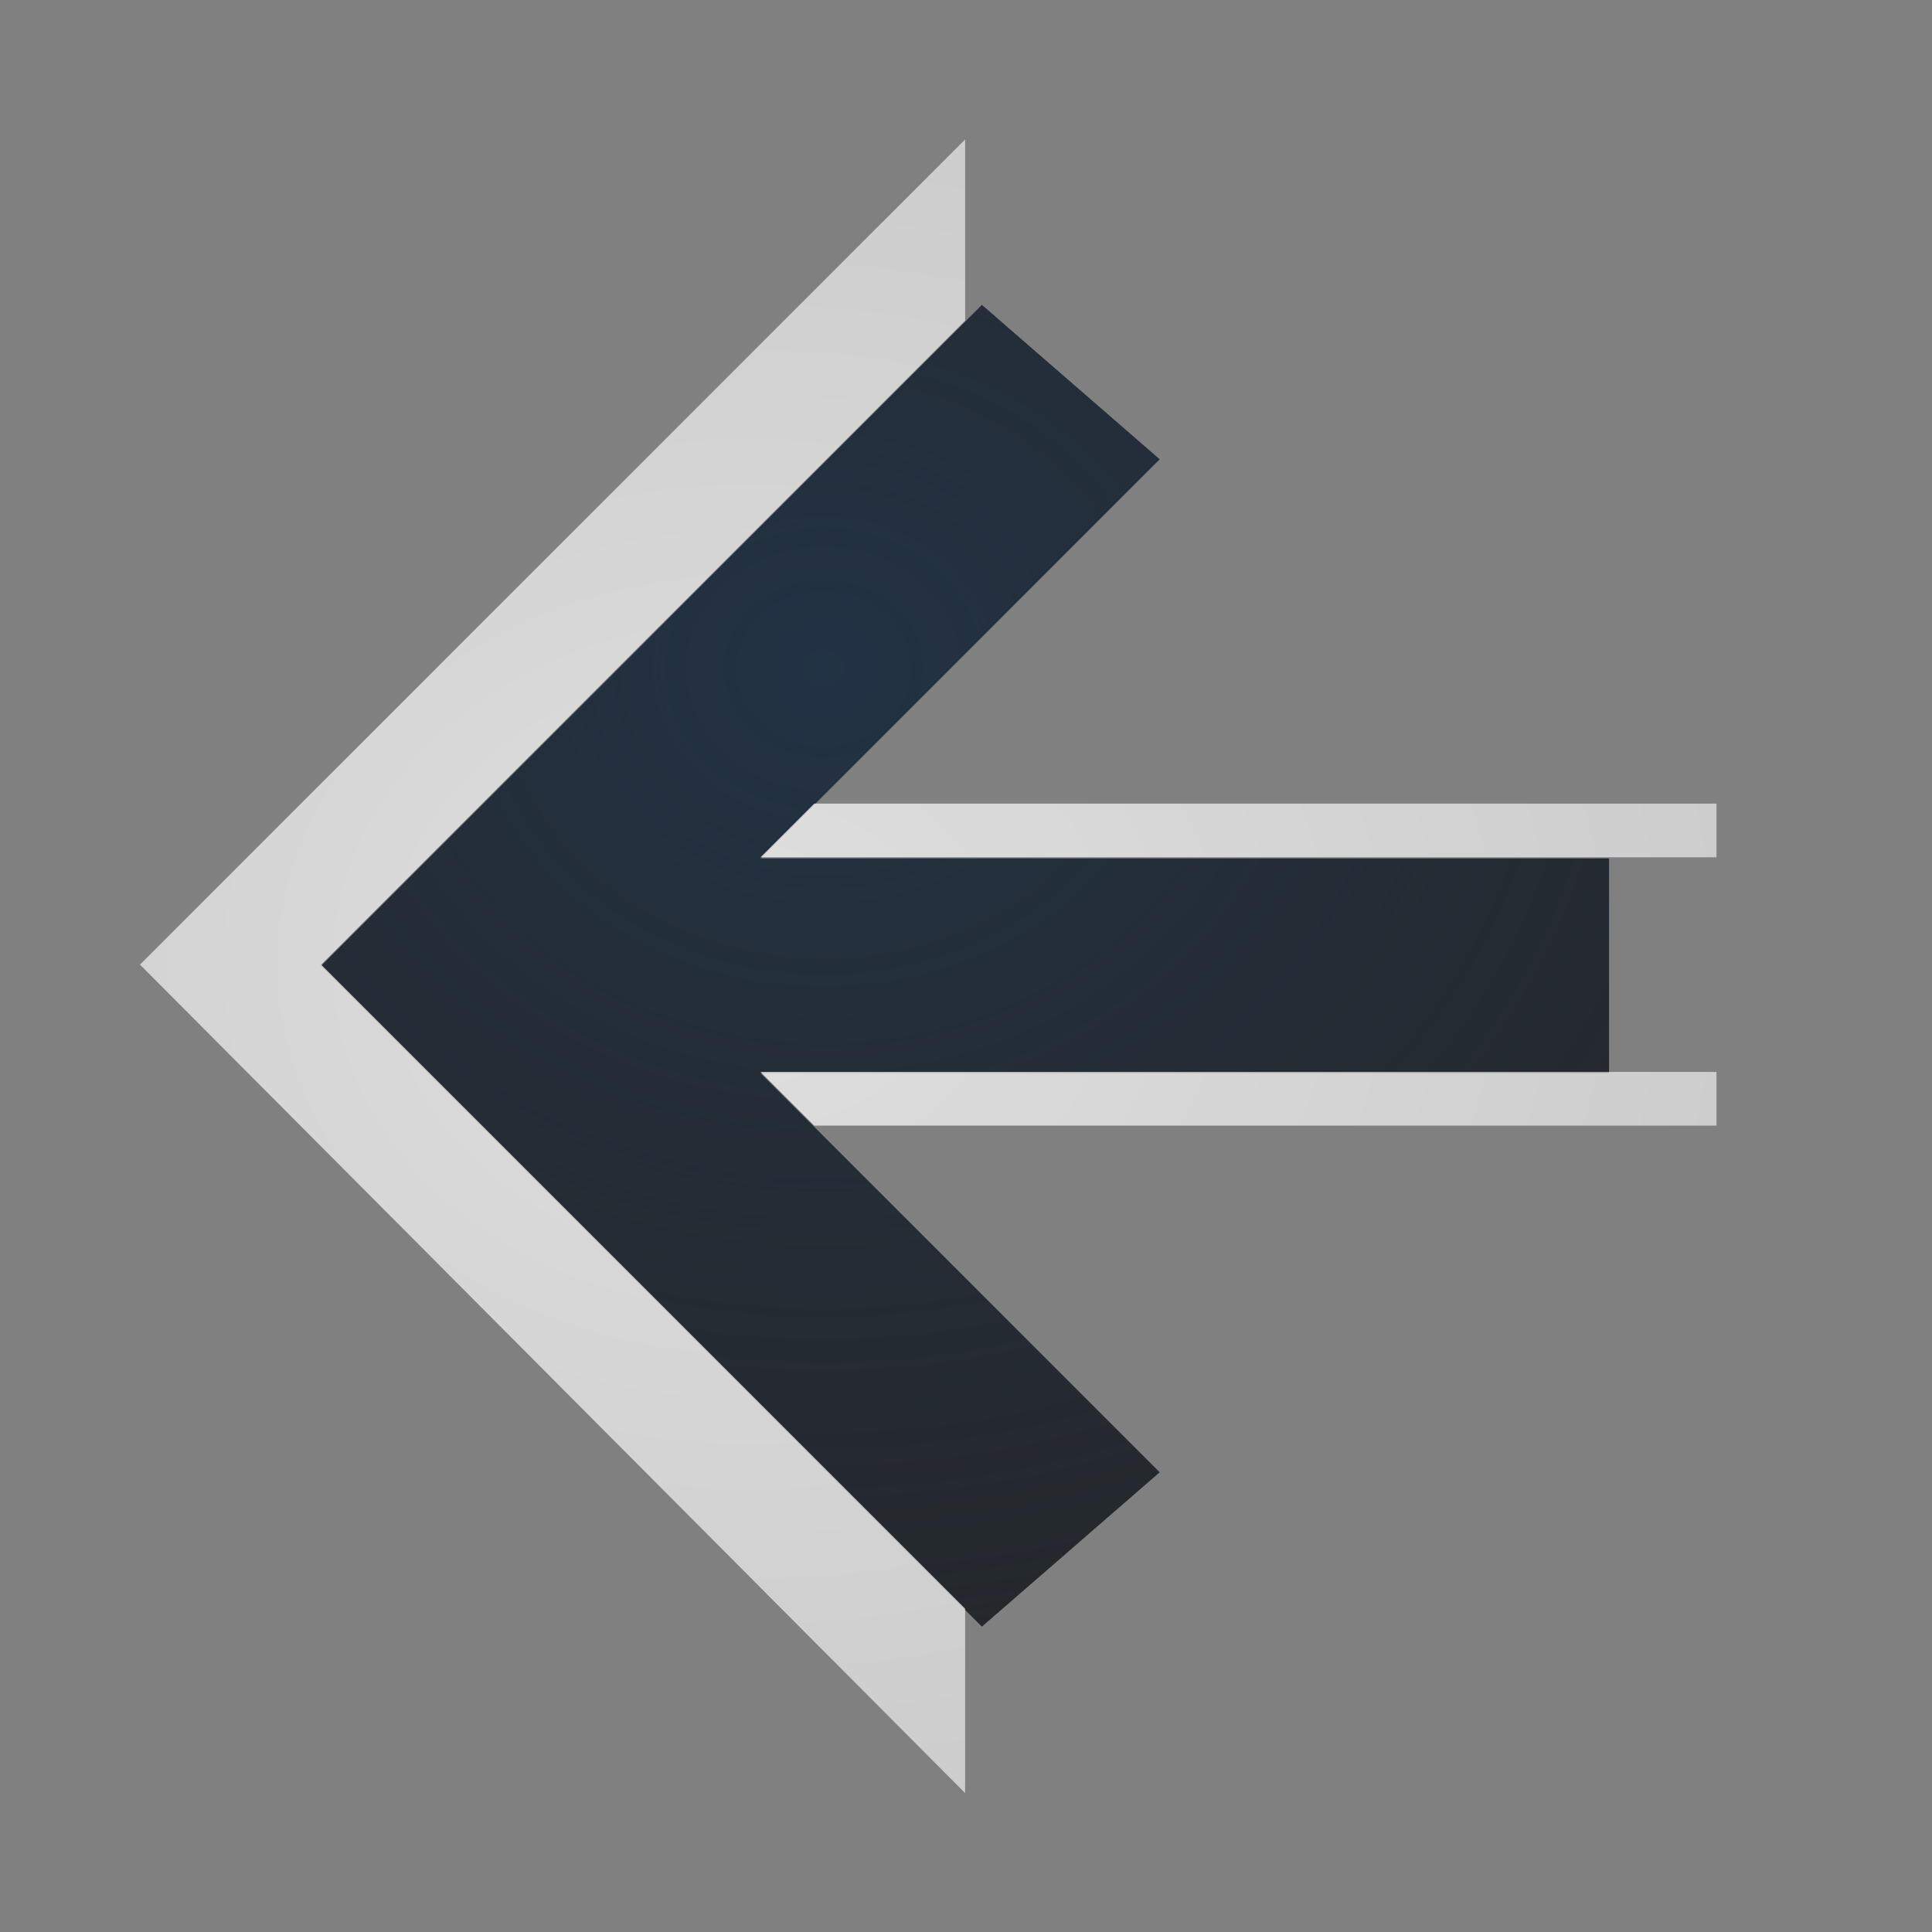 <?xml version="1.0" encoding="UTF-8"?>
<!-- Created with Inkscape (http://www.inkscape.org/) -->
<svg width="18" height="18" version="1.1" xmlns="http://www.w3.org/2000/svg" xmlns:cc="http://creativecommons.org/ns#" xmlns:dc="http://purl.org/dc/elements/1.1/" xmlns:rdf="http://www.w3.org/1999/02/22-rdf-syntax-ns#">
	<rect width="100%" height="100%" fill="#808080" stroke="none"/>
	<defs>
		<radialGradient id="a" cx="-9416.6" cy="5035.4" r="9" gradientTransform="matrix(1.333 0 0 1.185 12560 -5960.7)" gradientUnits="userSpaceOnUse">
			<stop stop-color="#213851" stop-opacity=".906" offset="0"/>
			<stop stop-color="#27303a" stop-opacity="0" offset="1"/>
		</radialGradient>
		<radialGradient id="b" cx="8" cy="11.997" r="9.344" gradientTransform="matrix(1 0 0 .824 -1.008 -.901)" gradientUnits="userSpaceOnUse">
			<stop stop-color="#ffffff" stop-opacity=".749" offset="0"/>
			<stop stop-color="#ffffff" stop-opacity=".605" offset="1"/>
		</radialGradient>
	</defs>
	<path d="m2.992 8.999 6.156 6.156 1.656-1.438-3.719-3.719h7.906v-2h-7.906l3.719-3.719-1.656-1.438z" color="#000000" fill="#090d11" fill-opacity=".766" style="paint-order:normal;text-decoration-line:none;text-indent:0;text-transform:none"/>
	<path d="m2.992 8.999 6.156 6.156 1.656-1.438-3.719-3.719h7.906v-2h-7.906l3.719-3.719-1.656-1.438z" color="#000000" fill="url(#a)" fill-opacity=".753" style="paint-order:normal;text-decoration-line:none;text-indent:0;text-transform:none"/>
	<path d="m8.992 1.299-7.688 7.688 7.688 7.719v-1.719l-6-6 6-6zm-1.406 6.188-0.5 0.5h8.906v-0.5zm-0.5 2.5 0.5 0.5h8.406v-0.5z" color="#000000" fill="url(#b)" fill-opacity=".999" style="paint-order:normal;text-decoration-line:none;text-indent:0;text-transform:none"/>
</svg>
